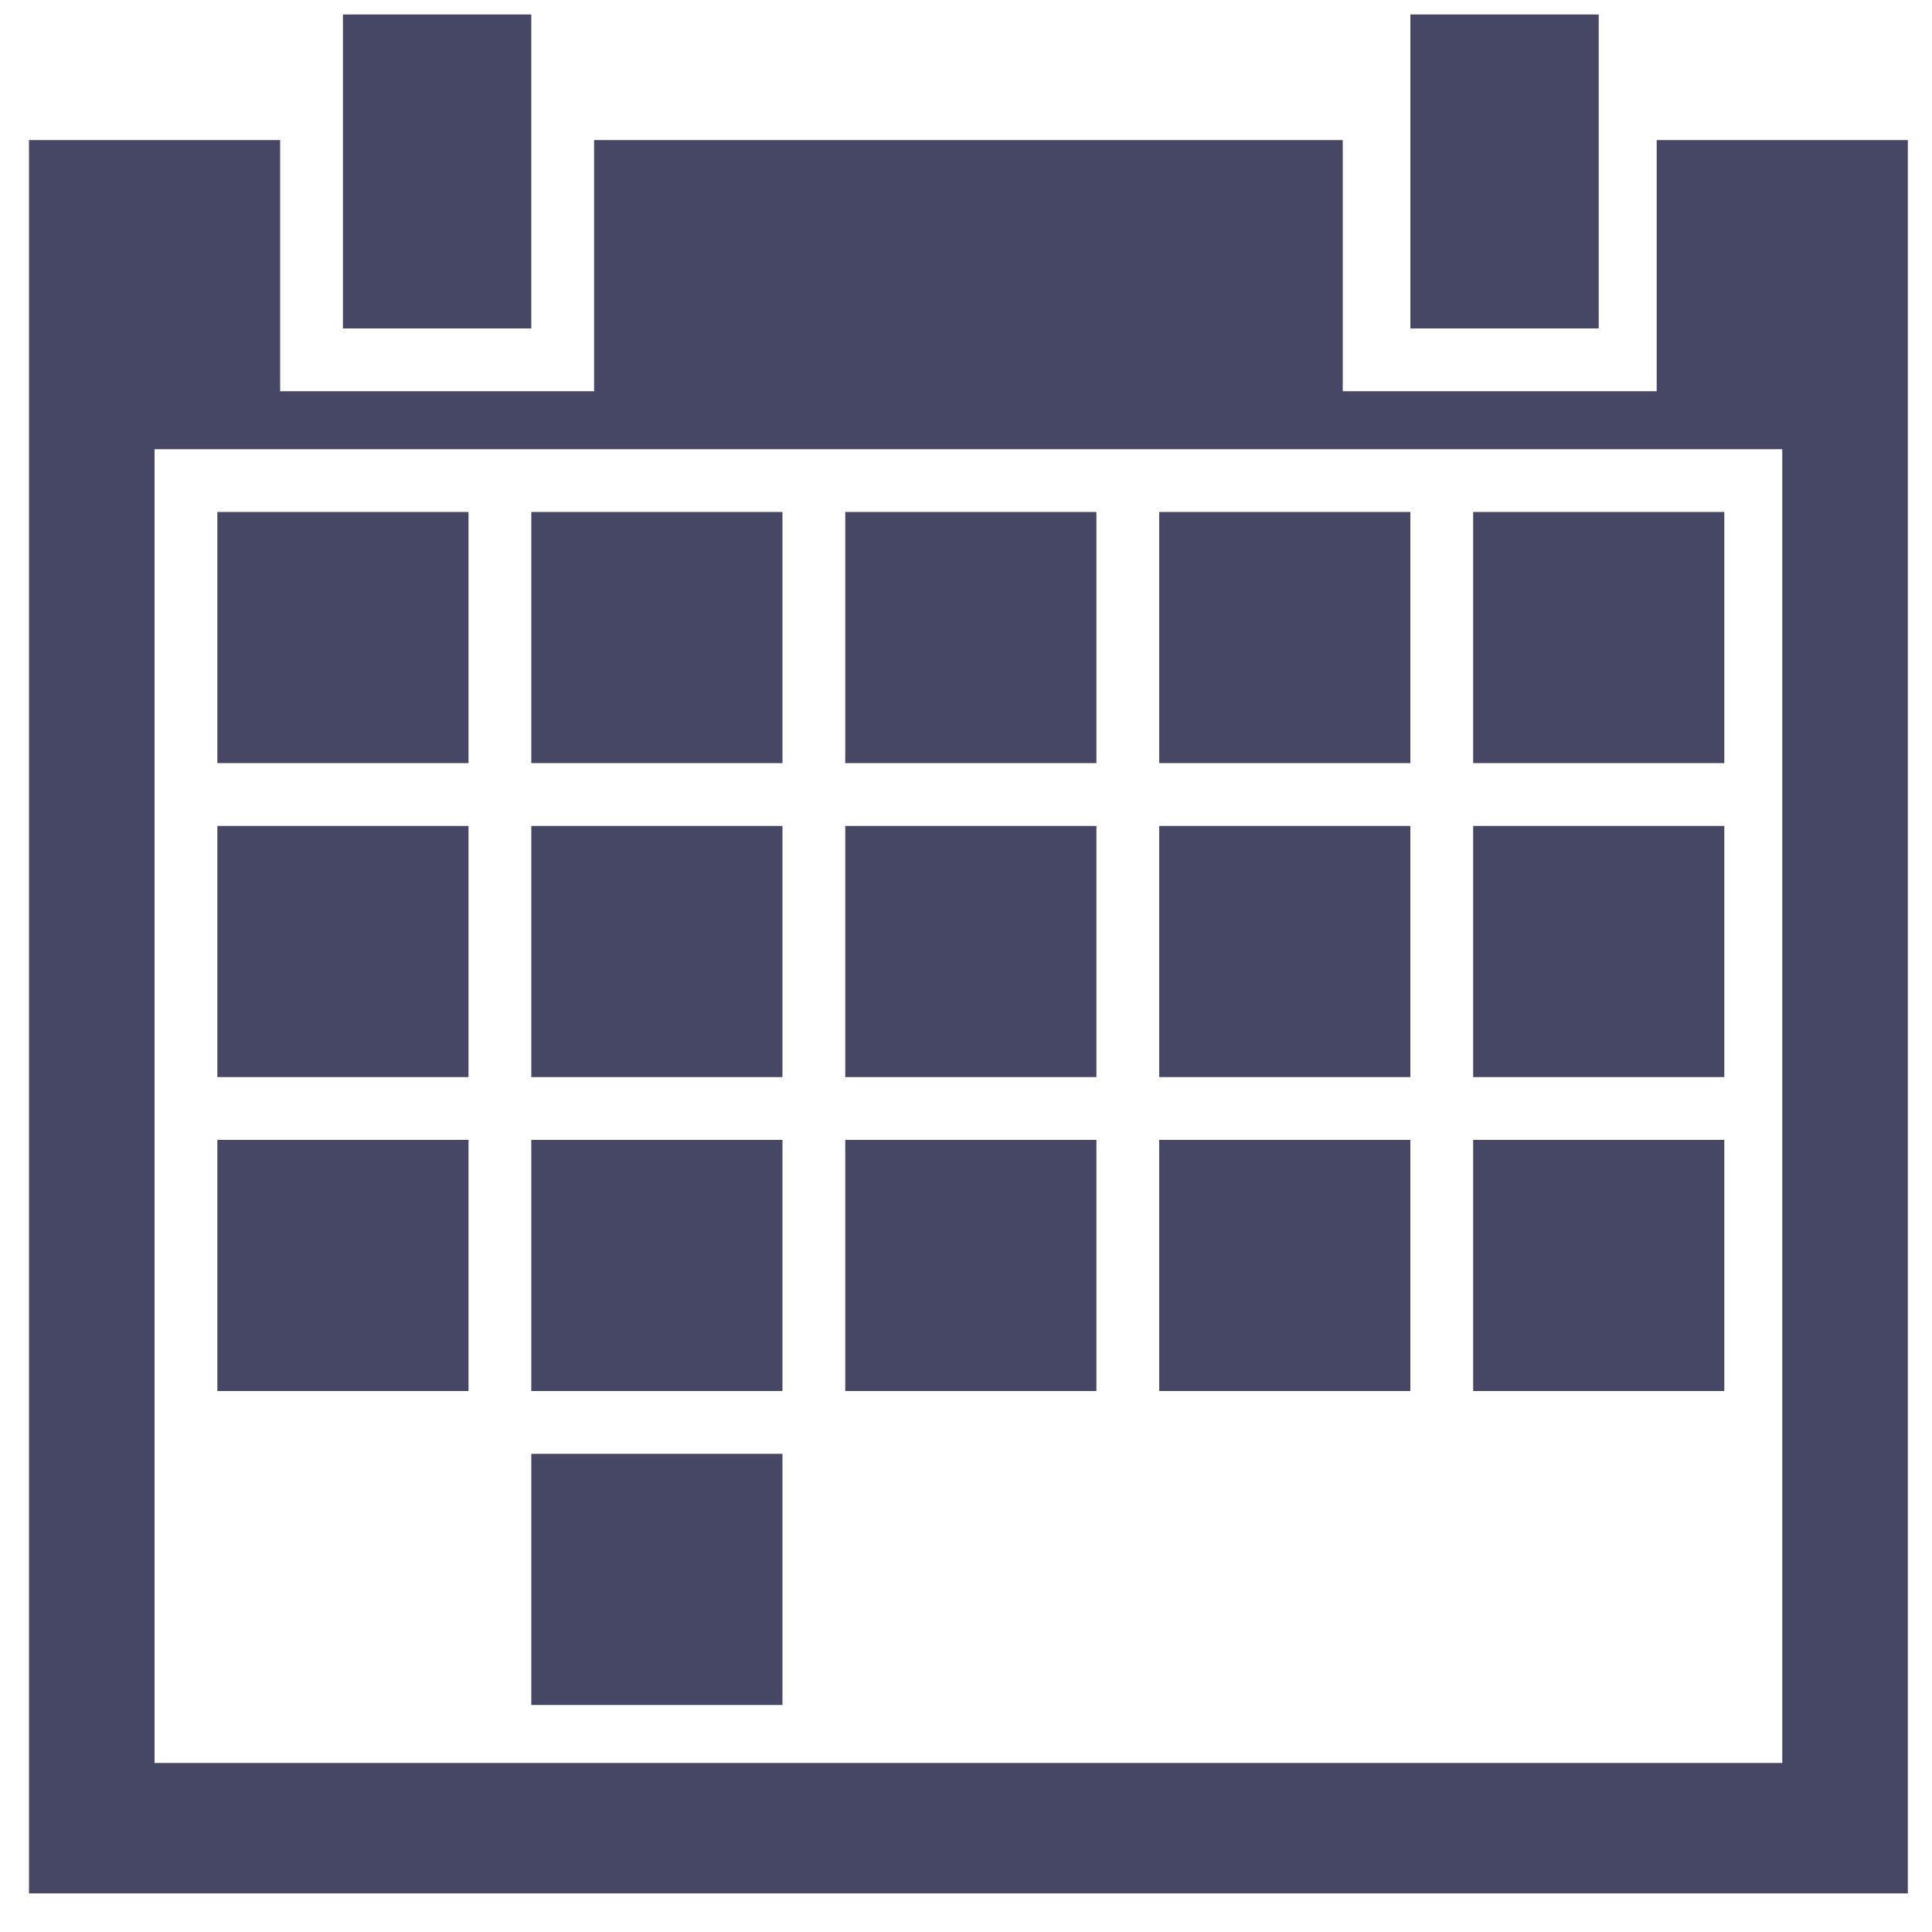 <?xml version="1.0" encoding="utf-8"?>
<!-- Generator: Adobe Illustrator 18.0.0, SVG Export Plug-In . SVG Version: 6.00 Build 0)  -->
<!DOCTYPE svg PUBLIC "-//W3C//DTD SVG 1.1//EN" "http://www.w3.org/Graphics/SVG/1.1/DTD/svg11.dtd">
<svg version="1.1" id="Lag_1" xmlns:x="http://ns.adobe.com/Extensibility/1.0/" xmlns:i="http://ns.adobe.com/AdobeIllustrator/10.0/" xmlns:graph="http://ns.adobe.com/Graphs/1.0/"
	 xmlns="http://www.w3.org/2000/svg" xmlns:xlink="http://www.w3.org/1999/xlink" x="0px" y="0px" width="40px" height="40px"
	 viewBox="0 0 40 40" enable-background="new 0 0 40 40" xml:space="preserve">
<g id="Lag_1_1_">
	<g>
		<g>
			<g>
				<path fill="#464665" d="M3.2,9.3h33.7v27.2H3.2V9.3z M0.6,2.9v36.3h38.9V2.9h-5.2c0,1.7,0,3.5,0,5.2h-6.5c0-1.7,0-3.5,0-5.2
					H12.3c0,1.7,0,3.5,0,5.2H5.8c0-1.7,0-3.5,0-5.2C5.8,2.9,0.6,2.9,0.6,2.9z"/>
			</g>
			<g>
				<rect x="7.1" y="0.3" fill="#464665" width="3.9" height="6.5"/>
			</g>
			<g>
				<rect x="29.2" y="0.3" fill="#464665" width="3.9" height="6.5"/>
			</g>
			<g>
				<rect x="4.5" y="10.6" fill="#464665" width="5.2" height="5.2"/>
			</g>
			<g>
				<rect x="11" y="10.6" fill="#464665" width="5.2" height="5.2"/>
			</g>
			<g>
				<rect x="17.5" y="10.6" fill="#464665" width="5.2" height="5.2"/>
			</g>
			<g>
				<rect x="24" y="10.6" fill="#464665" width="5.2" height="5.2"/>
			</g>
			<g>
				<rect x="30.5" y="10.6" fill="#464665" width="5.2" height="5.2"/>
			</g>
			<g>
				<rect x="4.5" y="17.1" fill="#464665" width="5.2" height="5.2"/>
			</g>
			<g>
				<rect x="11" y="17.1" fill="#464665" width="5.2" height="5.2"/>
			</g>
			<g>
				<rect x="17.5" y="17.1" fill="#464665" width="5.2" height="5.2"/>
			</g>
			<g>
				<rect x="24" y="17.1" fill="#464665" width="5.2" height="5.2"/>
			</g>
			<g>
				<rect x="30.5" y="17.1" fill="#464665" width="5.2" height="5.2"/>
			</g>
			<g>
				<rect x="4.5" y="23.6" fill="#464665" width="5.2" height="5.2"/>
			</g>
			<g>
				<rect x="11" y="23.6" fill="#464665" width="5.2" height="5.2"/>
			</g>
			<g>
				<rect x="17.5" y="23.6" fill="#464665" width="5.2" height="5.2"/>
			</g>
			<g>
				<rect x="24" y="23.6" fill="#464665" width="5.2" height="5.2"/>
			</g>
			<g>
				<rect x="30.5" y="23.6" fill="#464665" width="5.2" height="5.2"/>
			</g>
			<g>
				<rect x="11" y="30.1" fill="#464665" width="5.2" height="5.2"/>
			</g>
		</g>
	</g>
</g>
<g id="tekst">
</g>
</svg>
